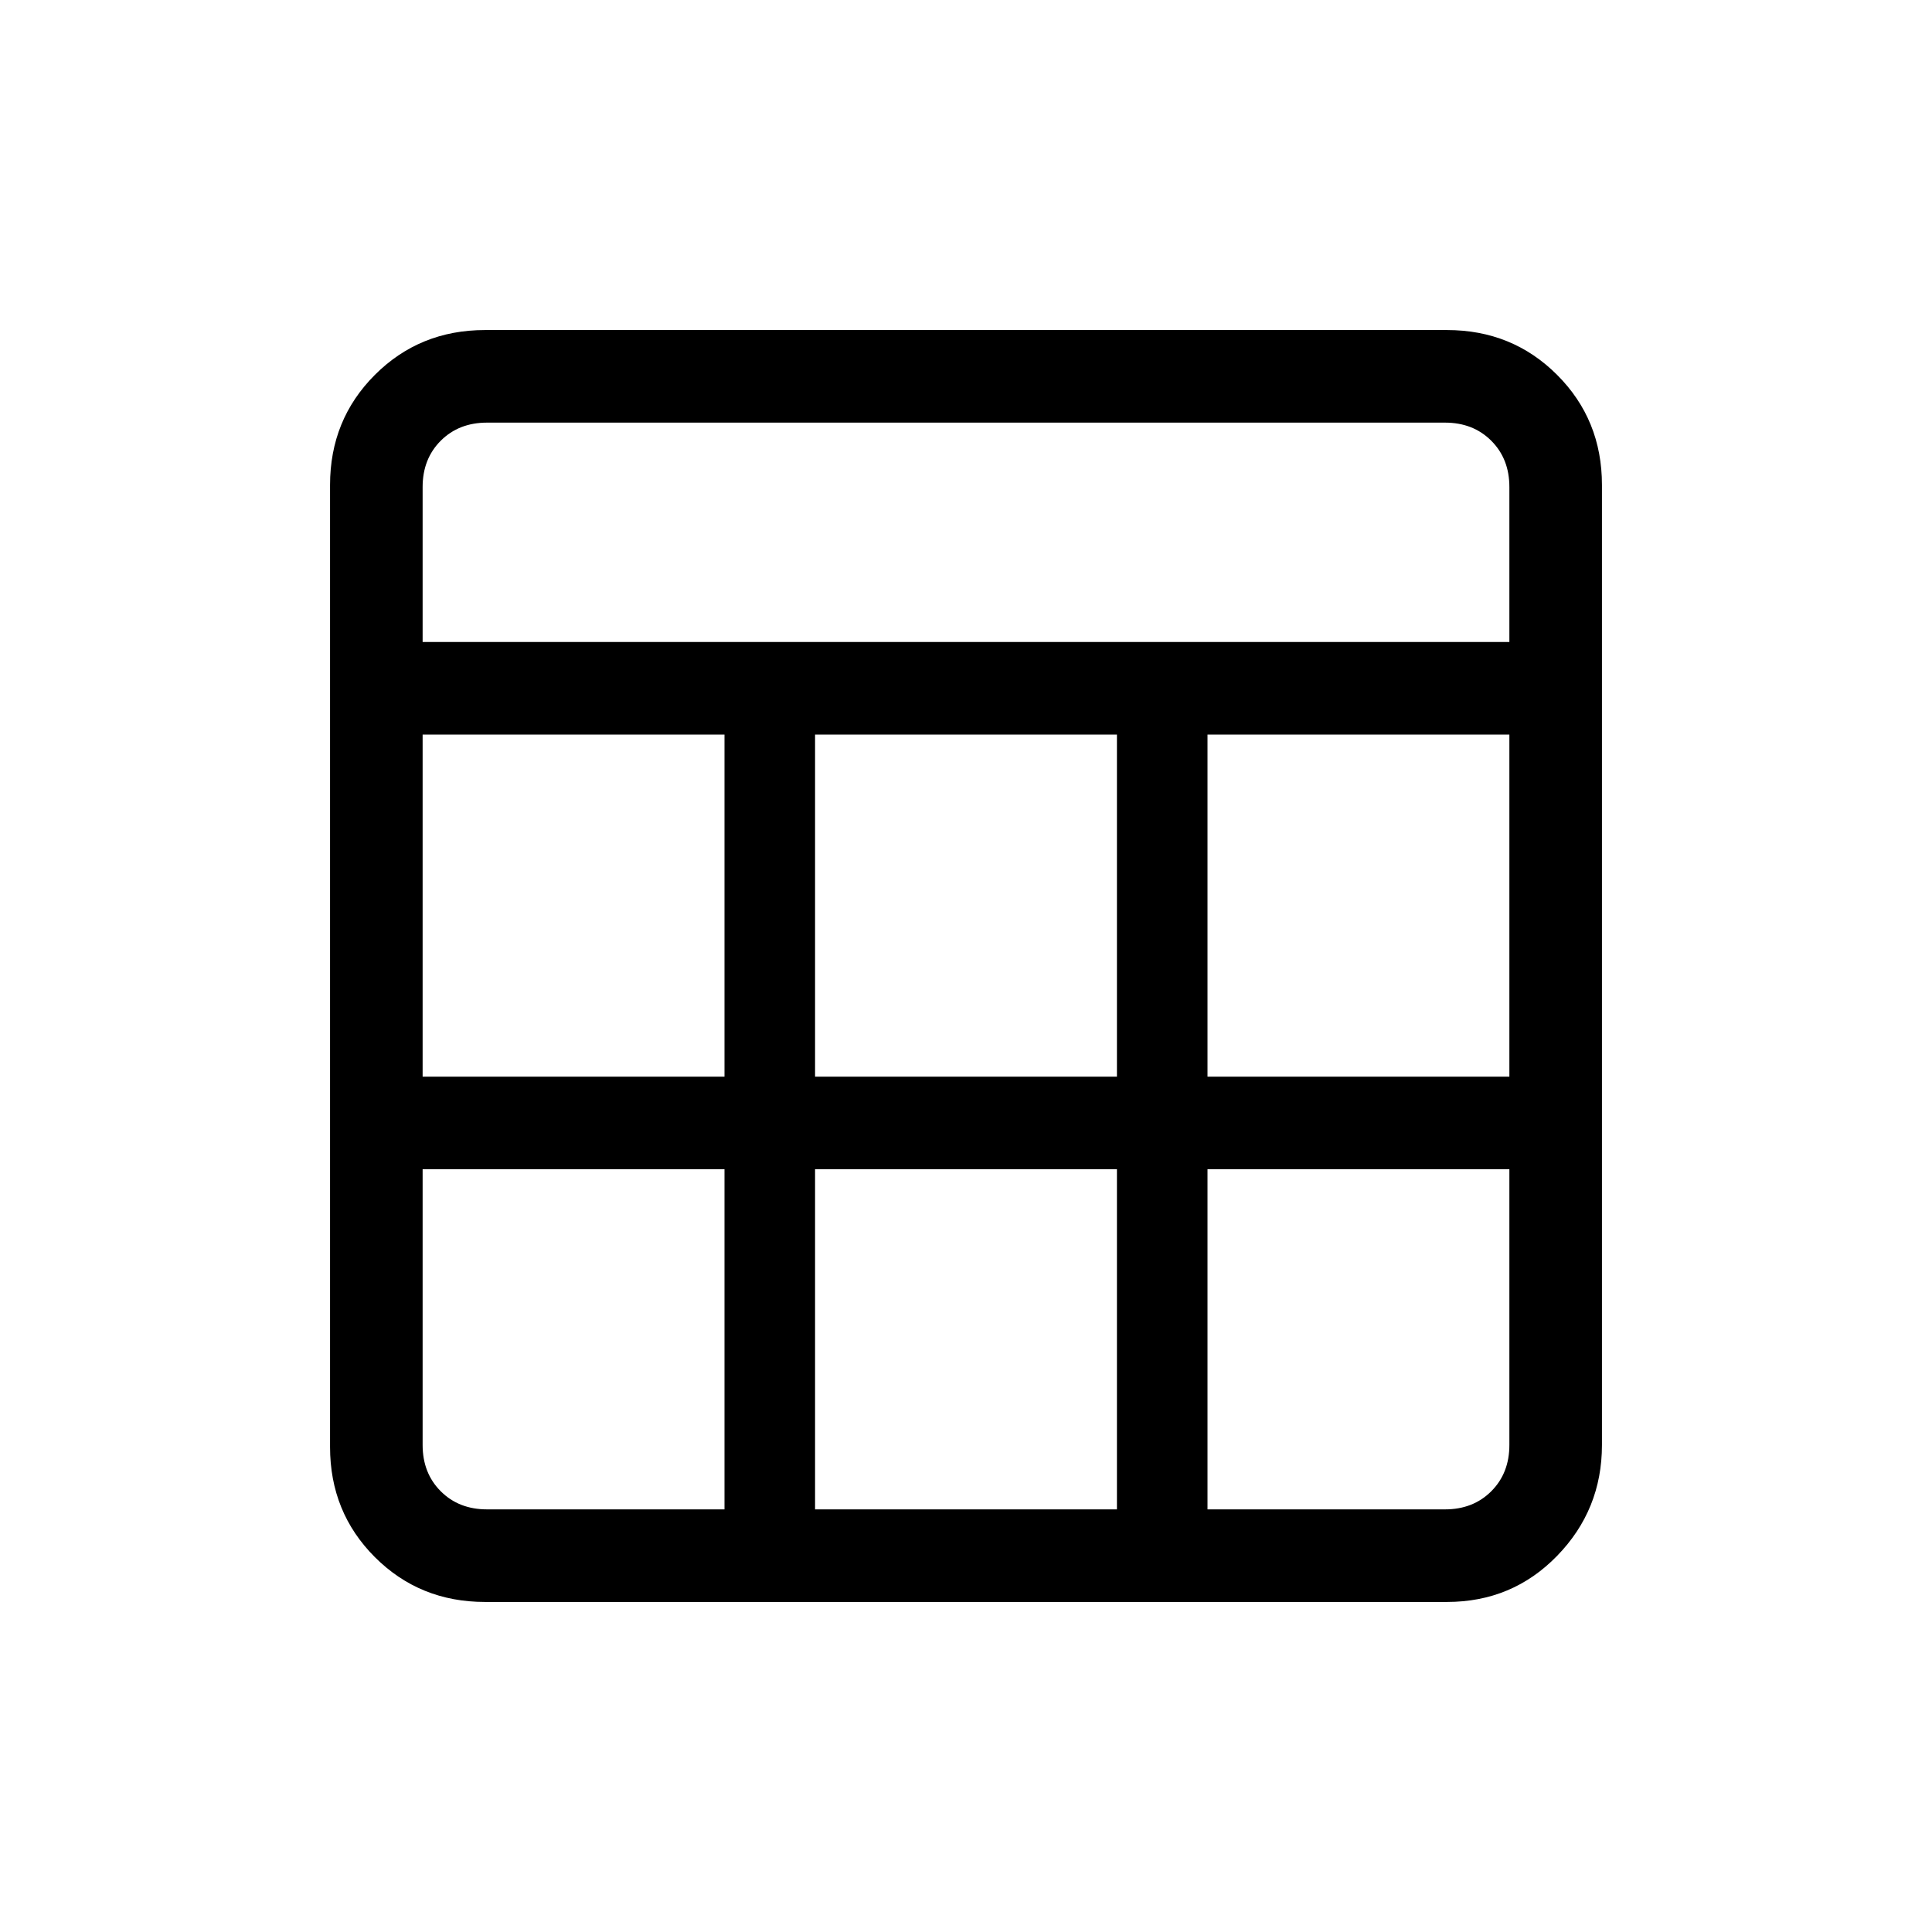 <svg xmlns="http://www.w3.org/2000/svg" height="20" viewBox="0 -960 960 960" width="20"><path d="M164-241v-478q0-32.45 22.27-54.72Q208.55-796 241-796h478q32.45 0 54.72 22.28Q796-751.45 796-719v477q0 32.18-22.28 55.09Q751.45-164 719-164H241q-32.45 0-54.73-22.27Q164-208.55 164-241Zm46-400h540v-77q0-14-9-23t-23-9H242q-14 0-23 9t-9 23v77Zm195 216h150v-170H405v170Zm0 215h150v-169H405v169ZM210-425h150v-170H210v170Zm390 0h150v-170H600v170ZM242-210h118v-169H210v137q0 14 9 23t23 9Zm358 0h118q14 0 23-9t9-23v-137H600v169Z"/></svg>